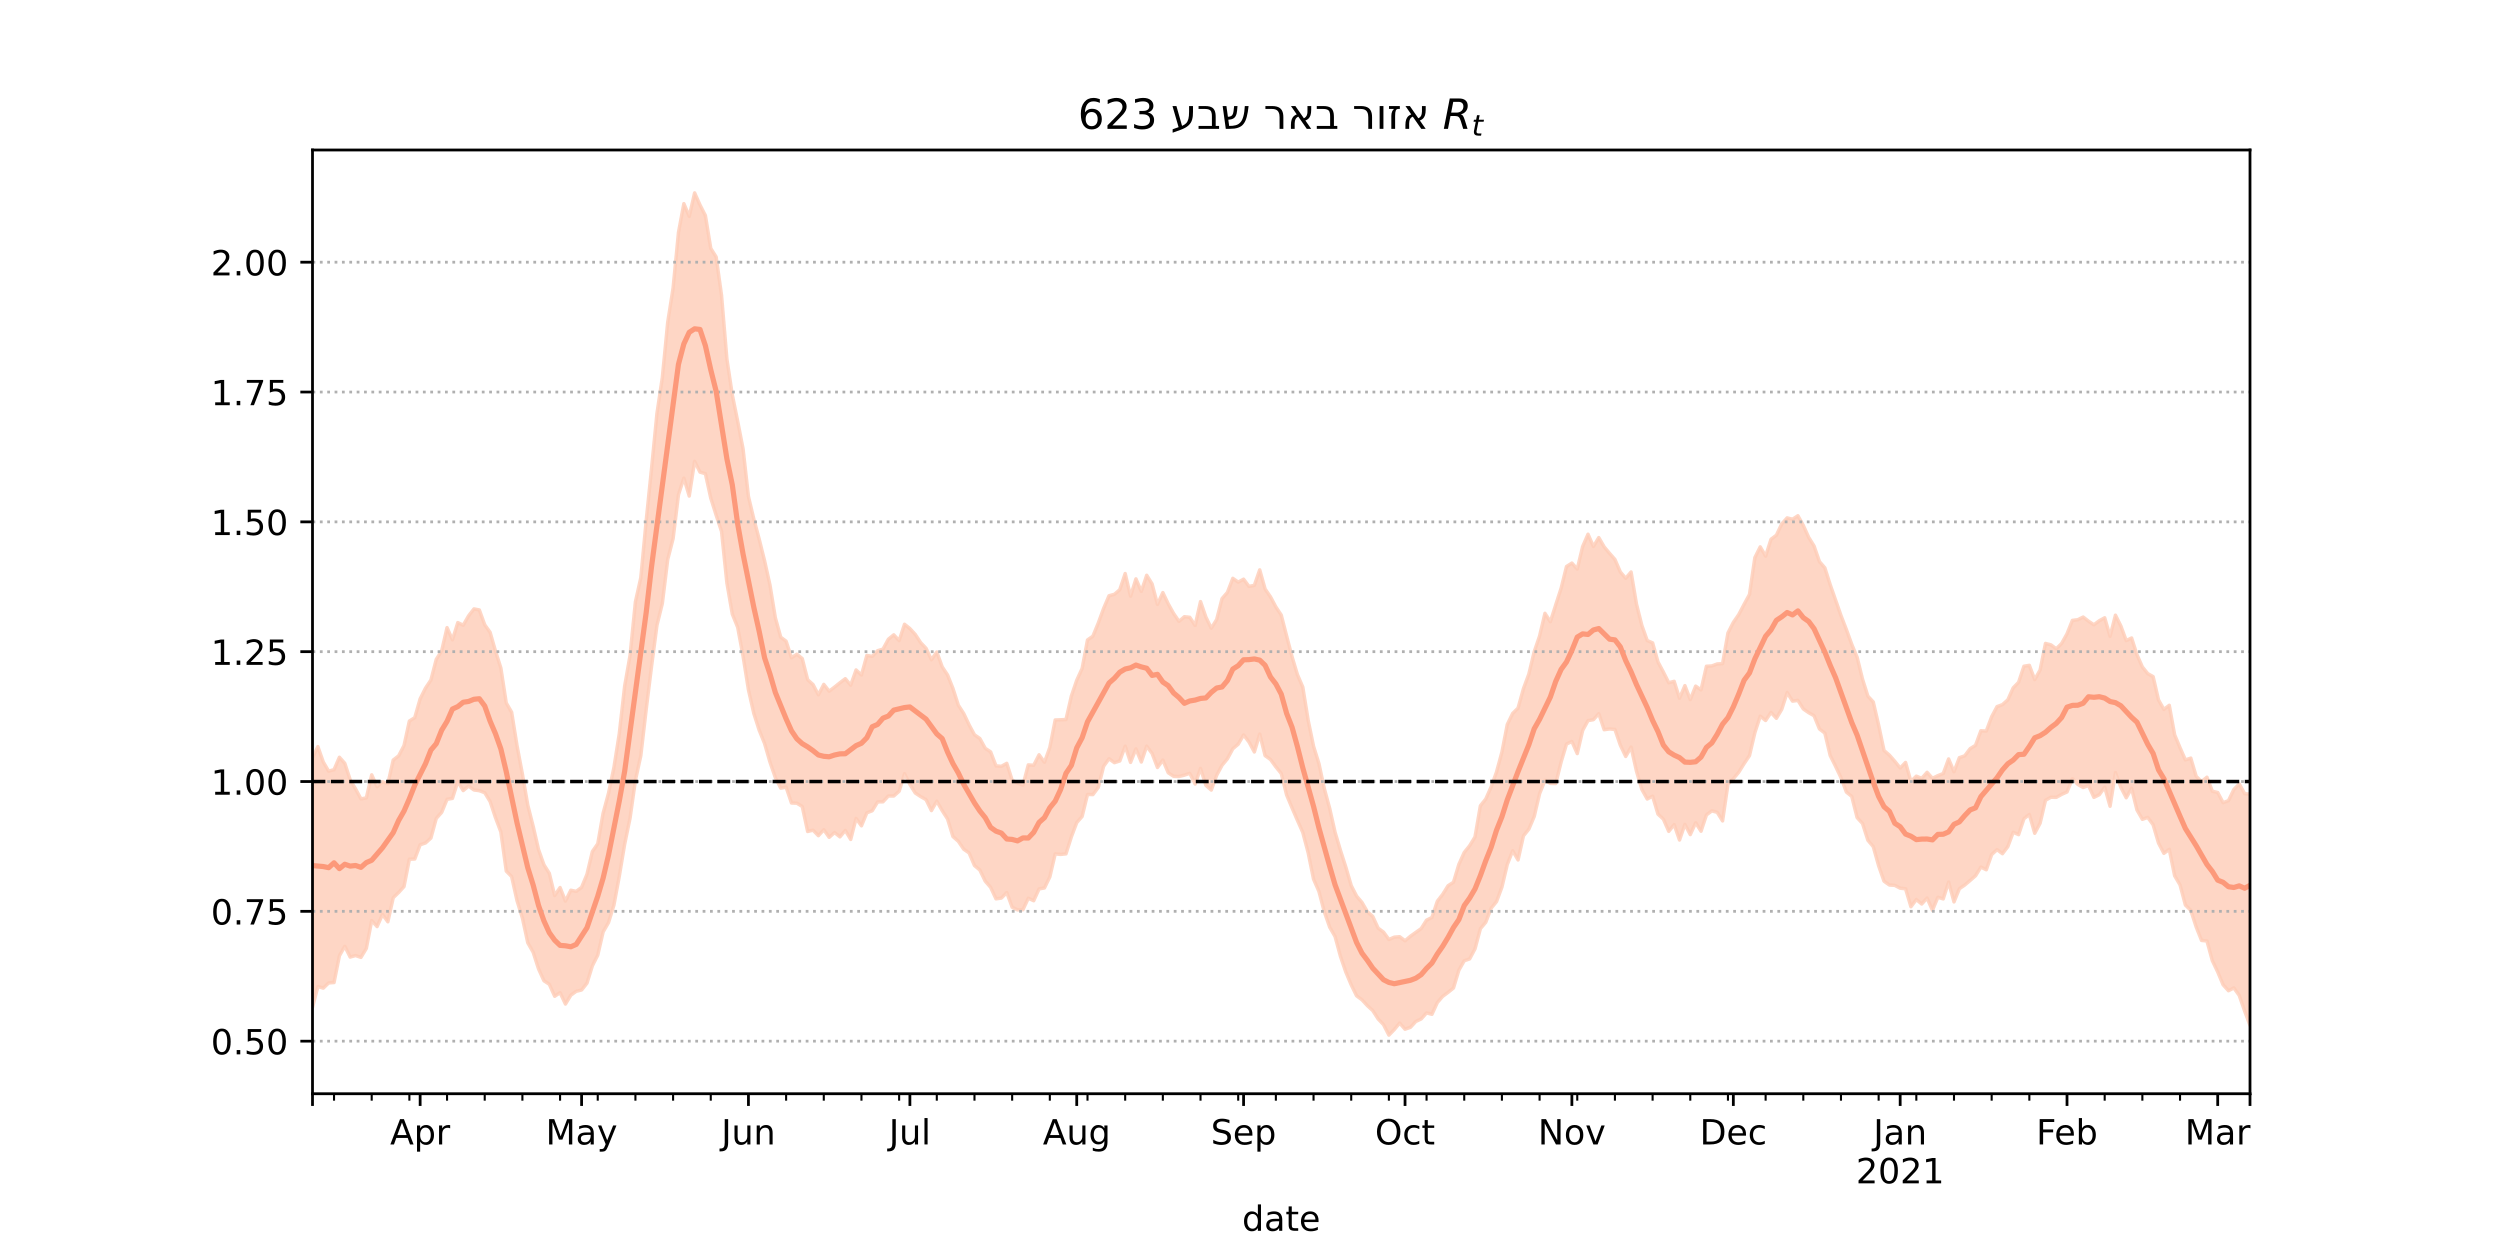 <?xml version="1.0" encoding="utf-8" standalone="no"?>
<!DOCTYPE svg PUBLIC "-//W3C//DTD SVG 1.1//EN"
  "http://www.w3.org/Graphics/SVG/1.1/DTD/svg11.dtd">
<!-- Created with matplotlib (https://matplotlib.org/) -->
<svg height="360pt" version="1.1" viewBox="0 0 720 360" width="720pt" xmlns="http://www.w3.org/2000/svg" xmlns:xlink="http://www.w3.org/1999/xlink">
 <defs>
  <style type="text/css">*{stroke-linecap:butt;stroke-linejoin:round;}</style>
 </defs>
 <g id="figure_1">
  <g id="patch_1">
   <path d="M 0 360 
L 720 360 
L 720 0 
L 0 0 
z
" style="fill:#ffffff;"/>
  </g>
  <g id="axes_1">
   <g id="patch_2">
    <path d="M 90 315 
L 648 315 
L 648 43.2 
L 90 43.2 
z
" style="fill:#ffffff;"/>
   </g>
   <g id="PolyCollection_1">
    <defs>
     <path d="M 90 -69.906 
L 90 -141.736 
L 91.55 -144.977 
L 93.1 -140.549 
L 94.65 -137.898 
L 96.2 -138.334 
L 97.75 -141.908 
L 99.3 -140.163 
L 100.85 -135.412 
L 102.4 -132.789 
L 103.95 -129.919 
L 105.5 -130.196 
L 107.05 -136.85 
L 108.6 -133.419 
L 110.15 -134.868 
L 111.7 -134.267 
L 113.25 -141.111 
L 114.8 -142.303 
L 116.35 -145.255 
L 117.9 -152.332 
L 119.45 -153.323 
L 121 -158.728 
L 122.55 -161.829 
L 124.1 -164.137 
L 125.65 -170.119 
L 127.2 -172.562 
L 128.75 -179.238 
L 130.3 -175.738 
L 131.85 -180.696 
L 133.4 -179.932 
L 134.95 -182.634 
L 136.5 -184.631 
L 138.05 -184.335 
L 139.6 -180.054 
L 141.15 -177.896 
L 142.7 -172.492 
L 144.25 -167.599 
L 145.8 -157.541 
L 147.35 -154.883 
L 148.9 -145.235 
L 150.45 -137.077 
L 152 -128.121 
L 153.55 -122.033 
L 155.1 -115.311 
L 156.65 -110.95 
L 158.2 -108.489 
L 159.75 -102.103 
L 161.3 -104.387 
L 162.85 -100.486 
L 164.4 -103.61 
L 165.95 -103.283 
L 167.5 -104.444 
L 169.05 -108.21 
L 170.6 -114.748 
L 172.15 -116.989 
L 173.7 -125.805 
L 175.25 -131.548 
L 176.8 -138.908 
L 178.35 -148.67 
L 179.9 -162.394 
L 181.45 -171.189 
L 183 -186.677 
L 184.55 -193.595 
L 186.1 -210.014 
L 187.65 -225.123 
L 189.2 -240.902 
L 190.75 -251.266 
L 192.3 -267.144 
L 193.85 -277.051 
L 195.4 -293.026 
L 196.95 -301.348 
L 198.5 -297.68 
L 200.05 -304.445 
L 201.6 -300.969 
L 203.15 -297.92 
L 204.7 -288.464 
L 206.25 -285.999 
L 207.8 -274.94 
L 209.35 -256.54 
L 210.9 -246.296 
L 212.45 -238.683 
L 214 -230.72 
L 215.55 -217.006 
L 217.1 -210.516 
L 218.65 -204.705 
L 220.2 -198.478 
L 221.75 -191.503 
L 223.3 -182.075 
L 224.85 -176.487 
L 226.4 -175.332 
L 227.95 -170.568 
L 229.5 -171.59 
L 231.05 -170.333 
L 232.6 -164.241 
L 234.15 -162.851 
L 235.7 -159.888 
L 237.25 -162.896 
L 238.8 -160.942 
L 240.35 -162.117 
L 241.9 -163.364 
L 243.45 -164.532 
L 245 -162.673 
L 246.55 -167.051 
L 248.1 -165.592 
L 249.65 -171.231 
L 251.2 -170.965 
L 252.75 -172.599 
L 254.3 -173.055 
L 255.85 -175.903 
L 257.4 -177.168 
L 258.95 -175.499 
L 260.5 -180.212 
L 262.05 -178.973 
L 263.6 -177.279 
L 265.15 -174.918 
L 266.7 -173.282 
L 268.25 -169.988 
L 269.8 -172.226 
L 271.35 -167.943 
L 272.9 -165.605 
L 274.45 -161.721 
L 276 -156.897 
L 277.55 -154.515 
L 279.1 -151.244 
L 280.65 -148.374 
L 282.2 -147.307 
L 283.75 -144.491 
L 285.3 -143.455 
L 286.85 -139.42 
L 288.4 -139.304 
L 289.95 -140.16 
L 291.5 -135.297 
L 293.05 -134.429 
L 294.6 -133.874 
L 296.15 -139.709 
L 297.7 -139.596 
L 299.25 -142.618 
L 300.8 -140.467 
L 302.35 -144.733 
L 303.9 -152.645 
L 305.45 -152.702 
L 307 -152.775 
L 308.55 -159.518 
L 310.1 -164.086 
L 311.65 -167.468 
L 313.2 -175.691 
L 314.75 -176.772 
L 316.3 -180.547 
L 317.85 -184.785 
L 319.4 -188.426 
L 320.95 -188.836 
L 322.5 -190.163 
L 324.05 -194.817 
L 325.6 -188.3 
L 327.15 -193.279 
L 328.7 -189.688 
L 330.25 -194.324 
L 331.8 -191.828 
L 333.35 -185.948 
L 334.9 -189.333 
L 336.45 -186.087 
L 338 -183.307 
L 339.55 -181.044 
L 341.1 -182.385 
L 342.65 -182.216 
L 344.2 -179.876 
L 345.75 -186.738 
L 347.3 -182.267 
L 348.85 -179.078 
L 350.4 -181.566 
L 351.95 -187.607 
L 353.5 -189.388 
L 355.05 -193.439 
L 356.6 -192.342 
L 358.15 -193.197 
L 359.7 -191.115 
L 361.25 -191.419 
L 362.8 -195.878 
L 364.35 -190.36 
L 365.9 -188.102 
L 367.45 -185.199 
L 369 -182.853 
L 370.55 -176.831 
L 372.1 -170.891 
L 373.65 -165.728 
L 375.2 -162.123 
L 376.75 -152.562 
L 378.3 -145.074 
L 379.85 -140.094 
L 381.4 -132.882 
L 382.95 -127.164 
L 384.5 -120.305 
L 386.05 -115.086 
L 387.6 -110.268 
L 389.15 -104.953 
L 390.7 -101.913 
L 392.25 -100.104 
L 393.8 -97.418 
L 395.35 -96.073 
L 396.9 -92.692 
L 398.45 -91.556 
L 400 -89.43 
L 401.55 -90.099 
L 403.1 -90.23 
L 404.65 -89.06 
L 406.2 -90.362 
L 407.75 -91.465 
L 409.3 -92.562 
L 410.85 -94.997 
L 412.4 -95.756 
L 413.95 -100.435 
L 415.5 -102.435 
L 417.05 -104.917 
L 418.6 -105.911 
L 420.15 -111.05 
L 421.7 -114.494 
L 423.25 -116.418 
L 424.8 -118.952 
L 426.35 -127.93 
L 427.9 -129.879 
L 429.45 -133.366 
L 431 -137.665 
L 432.55 -143.383 
L 434.1 -151.348 
L 435.65 -154.533 
L 437.2 -156.064 
L 438.75 -161.66 
L 440.3 -165.83 
L 441.85 -172.305 
L 443.4 -176.815 
L 444.95 -183.367 
L 446.5 -180.932 
L 448.05 -185.794 
L 449.6 -190.57 
L 451.15 -196.84 
L 452.7 -197.831 
L 454.25 -196.114 
L 455.8 -202.587 
L 457.35 -206.145 
L 458.9 -202.609 
L 460.45 -205.175 
L 462 -202.493 
L 463.55 -200.648 
L 465.1 -198.874 
L 466.65 -195.288 
L 468.2 -193.455 
L 469.75 -195.268 
L 471.3 -186.063 
L 472.85 -179.889 
L 474.4 -175.515 
L 475.95 -174.857 
L 477.5 -169.361 
L 479.05 -166.455 
L 480.6 -163.371 
L 482.15 -163.78 
L 483.7 -158.916 
L 485.25 -162.535 
L 486.8 -158.515 
L 488.35 -162.394 
L 489.9 -161.307 
L 491.45 -168.115 
L 493 -168.209 
L 494.55 -168.776 
L 496.1 -168.871 
L 497.65 -177.705 
L 499.2 -180.747 
L 500.75 -182.983 
L 502.3 -185.949 
L 503.85 -188.792 
L 505.4 -199.4 
L 506.95 -202.504 
L 508.5 -199.835 
L 510.05 -204.694 
L 511.6 -205.858 
L 513.15 -209.131 
L 514.7 -210.846 
L 516.25 -210.461 
L 517.8 -211.469 
L 519.35 -208.672 
L 520.9 -205.233 
L 522.45 -202.748 
L 524 -198.257 
L 525.55 -196.466 
L 527.1 -191.593 
L 528.65 -187.182 
L 530.2 -182.734 
L 531.75 -178.701 
L 533.3 -174.433 
L 534.85 -170.704 
L 536.4 -164.422 
L 537.95 -159.497 
L 539.5 -157.836 
L 541.05 -151.153 
L 542.6 -143.854 
L 544.15 -142.516 
L 545.7 -140.745 
L 547.25 -138.818 
L 548.8 -140.417 
L 550.35 -134.921 
L 551.9 -136.461 
L 553.45 -135.842 
L 555 -137.572 
L 556.55 -135.84 
L 558.1 -136.61 
L 559.65 -137.223 
L 561.2 -141.419 
L 562.75 -137.741 
L 564.3 -141.789 
L 565.85 -142.318 
L 567.4 -144.38 
L 568.95 -145.342 
L 570.5 -149.536 
L 572.05 -149.456 
L 573.6 -153.588 
L 575.15 -156.494 
L 576.7 -157.062 
L 578.25 -158.437 
L 579.8 -161.897 
L 581.35 -163.486 
L 582.9 -168.124 
L 584.45 -168.383 
L 586 -164.277 
L 587.55 -167.031 
L 589.1 -174.691 
L 590.65 -174.292 
L 592.2 -173.149 
L 593.75 -174.68 
L 595.3 -177.453 
L 596.85 -181.323 
L 598.4 -181.522 
L 599.95 -182.291 
L 601.5 -181.087 
L 603.05 -180.066 
L 604.6 -181.233 
L 606.15 -182.077 
L 607.7 -176.738 
L 609.25 -182.831 
L 610.8 -179.727 
L 612.35 -175.517 
L 613.9 -176.258 
L 615.45 -171.432 
L 617 -167.907 
L 618.55 -165.997 
L 620.1 -165.132 
L 621.65 -158.414 
L 623.2 -155.69 
L 624.75 -156.874 
L 626.3 -148.357 
L 627.85 -144.66 
L 629.4 -141.138 
L 630.95 -141.661 
L 632.5 -136.402 
L 634.05 -134.888 
L 635.6 -136.162 
L 637.15 -132.124 
L 638.7 -131.764 
L 640.25 -128.826 
L 641.8 -129.41 
L 643.35 -132.623 
L 644.9 -134.231 
L 646.45 -131.423 
L 648 -131.251 
L 649.55 -137.215 
L 651.1 -135.876 
L 652.65 -140.599 
L 654.2 -141.627 
L 655.75 -146.322 
L 657.3 -144.542 
L 658.85 -147.417 
L 660.4 -153.257 
L 660.4 -61.148 
L 660.4 -61.148 
L 658.85 -57.355 
L 657.3 -58.946 
L 655.75 -64.504 
L 654.2 -63.137 
L 652.65 -64.758 
L 651.1 -61.051 
L 649.55 -66.457 
L 648 -64.713 
L 646.45 -68.846 
L 644.9 -73.319 
L 643.35 -75.471 
L 641.8 -74.67 
L 640.25 -76.391 
L 638.7 -80.092 
L 637.15 -83.336 
L 635.6 -88.998 
L 634.05 -89.154 
L 632.5 -93.035 
L 630.95 -97.828 
L 629.4 -99.329 
L 627.85 -105.152 
L 626.3 -107.771 
L 624.75 -115.379 
L 623.2 -114.24 
L 621.65 -117.202 
L 620.1 -122.476 
L 618.55 -124.576 
L 617 -124.04 
L 615.45 -126.721 
L 613.9 -132.972 
L 612.35 -130.243 
L 610.8 -133.273 
L 609.25 -137.492 
L 607.7 -127.798 
L 606.15 -133.302 
L 604.6 -131.126 
L 603.05 -130.359 
L 601.5 -133.749 
L 599.95 -133.205 
L 598.4 -134.092 
L 596.85 -135.736 
L 595.3 -131.914 
L 593.75 -131.218 
L 592.2 -130.359 
L 590.65 -130.397 
L 589.1 -129.524 
L 587.55 -122.923 
L 586 -120.015 
L 584.45 -125.424 
L 582.9 -124.224 
L 581.35 -119.621 
L 579.8 -120.312 
L 578.25 -116.161 
L 576.7 -114.133 
L 575.15 -115.305 
L 573.6 -113.878 
L 572.05 -109.506 
L 570.5 -110.284 
L 568.95 -107.777 
L 567.4 -106.431 
L 565.85 -105.117 
L 564.3 -104.047 
L 562.75 -100.25 
L 561.2 -105.968 
L 559.65 -101.113 
L 558.1 -101.583 
L 556.55 -97.837 
L 555 -101.343 
L 553.45 -99.645 
L 551.9 -100.927 
L 550.35 -98.863 
L 548.8 -104.035 
L 547.25 -104.2 
L 545.7 -105.017 
L 544.15 -105.117 
L 542.6 -106.211 
L 541.05 -110.647 
L 539.5 -116.168 
L 537.95 -118.008 
L 536.4 -122.848 
L 534.85 -124.528 
L 533.3 -130.636 
L 531.75 -131.891 
L 530.2 -136.044 
L 528.65 -139.288 
L 527.1 -142.401 
L 525.55 -148.876 
L 524 -150.063 
L 522.45 -153.873 
L 520.9 -154.739 
L 519.35 -155.832 
L 517.8 -158.287 
L 516.25 -158.075 
L 514.7 -160.548 
L 513.15 -155.726 
L 511.6 -153.129 
L 510.05 -154.821 
L 508.5 -152.502 
L 506.95 -153.735 
L 505.4 -148.983 
L 503.85 -142.384 
L 502.3 -140.075 
L 500.75 -137.585 
L 499.2 -135.723 
L 497.65 -134.174 
L 496.1 -123.576 
L 494.55 -126.058 
L 493 -126.457 
L 491.45 -125.301 
L 489.9 -120.604 
L 488.35 -123.044 
L 486.8 -119.635 
L 485.25 -122.575 
L 483.7 -118.07 
L 482.15 -122.509 
L 480.6 -120.568 
L 479.05 -124.094 
L 477.5 -125.532 
L 475.95 -130.704 
L 474.4 -129.89 
L 472.85 -132.655 
L 471.3 -137.934 
L 469.75 -144.825 
L 468.2 -142.137 
L 466.65 -145.407 
L 465.1 -149.929 
L 463.55 -150.061 
L 462 -149.844 
L 460.45 -154.468 
L 458.9 -152.735 
L 457.35 -152.471 
L 455.8 -149.625 
L 454.25 -142.967 
L 452.7 -146.454 
L 451.15 -145.716 
L 449.6 -140.528 
L 448.05 -134.332 
L 446.5 -134.382 
L 444.95 -135.269 
L 443.4 -131.409 
L 441.85 -124.852 
L 440.3 -121.196 
L 438.75 -119.272 
L 437.2 -112.338 
L 435.65 -114.969 
L 434.1 -111.05 
L 432.55 -104.512 
L 431 -100.334 
L 429.45 -98.44 
L 427.9 -94.393 
L 426.35 -92.537 
L 424.8 -86.738 
L 423.25 -83.832 
L 421.7 -83.303 
L 420.15 -80.59 
L 418.6 -75.451 
L 417.05 -74.206 
L 415.5 -73.051 
L 413.95 -71.268 
L 412.4 -67.882 
L 410.85 -68.282 
L 409.3 -66.541 
L 407.75 -65.816 
L 406.2 -64.13 
L 404.65 -63.587 
L 403.1 -65.361 
L 401.55 -63.483 
L 400 -61.89 
L 398.45 -64.907 
L 396.9 -66.555 
L 395.35 -68.954 
L 393.8 -70.373 
L 392.25 -72.057 
L 390.7 -73.202 
L 389.15 -76.366 
L 387.6 -80.031 
L 386.05 -84.564 
L 384.5 -90.281 
L 382.95 -92.976 
L 381.4 -97.414 
L 379.85 -103.285 
L 378.3 -106.809 
L 376.75 -114.402 
L 375.2 -120.27 
L 373.65 -123.765 
L 372.1 -127.343 
L 370.55 -131.041 
L 369 -137.242 
L 367.45 -139.137 
L 365.9 -141.273 
L 364.35 -142.381 
L 362.8 -148.582 
L 361.25 -143.435 
L 359.7 -146.319 
L 358.15 -148.335 
L 356.6 -145.663 
L 355.05 -144.357 
L 353.5 -141.473 
L 351.95 -139.599 
L 350.4 -136.732 
L 348.85 -132.458 
L 347.3 -133.816 
L 345.75 -138.7 
L 344.2 -134.193 
L 342.65 -137.29 
L 341.1 -136.756 
L 339.55 -136.365 
L 338 -136.425 
L 336.45 -137.447 
L 334.9 -141.091 
L 333.35 -138.965 
L 331.8 -143.01 
L 330.25 -145.105 
L 328.7 -140.542 
L 327.15 -144.328 
L 325.6 -140.431 
L 324.05 -145.098 
L 322.5 -140.852 
L 320.95 -140.351 
L 319.4 -141.477 
L 317.85 -139.333 
L 316.3 -133.209 
L 314.75 -131.149 
L 313.2 -131.207 
L 311.65 -124.857 
L 310.1 -123.093 
L 308.55 -118.986 
L 307 -114.094 
L 305.45 -113.925 
L 303.9 -114.088 
L 302.35 -107.466 
L 300.8 -104.264 
L 299.25 -103.995 
L 297.7 -100.589 
L 296.15 -101.309 
L 294.6 -97.998 
L 293.05 -97.948 
L 291.5 -98.723 
L 289.95 -102.943 
L 288.4 -101.363 
L 286.85 -101.13 
L 285.3 -104.447 
L 283.75 -106.222 
L 282.2 -109.426 
L 280.65 -110.72 
L 279.1 -114.349 
L 277.55 -115.429 
L 276 -117.705 
L 274.45 -119.066 
L 272.9 -124.133 
L 271.35 -126.545 
L 269.8 -129.251 
L 268.25 -126.549 
L 266.7 -129.704 
L 265.15 -130.584 
L 263.6 -131.615 
L 262.05 -134.082 
L 260.5 -137.171 
L 258.95 -132.117 
L 257.4 -130.747 
L 255.85 -130.757 
L 254.3 -129.084 
L 252.75 -129.042 
L 251.2 -126.501 
L 249.65 -125.912 
L 248.1 -122.164 
L 246.55 -124.297 
L 245 -118.242 
L 243.45 -120.831 
L 241.9 -118.986 
L 240.35 -120.23 
L 238.8 -118.844 
L 237.25 -121.033 
L 235.7 -119.324 
L 234.15 -120.909 
L 232.6 -120.53 
L 231.05 -127.737 
L 229.5 -128.678 
L 227.95 -128.736 
L 226.4 -133.294 
L 224.85 -133.02 
L 223.3 -136.054 
L 221.75 -140.519 
L 220.2 -145.867 
L 218.65 -149.69 
L 217.1 -154.521 
L 215.55 -161.355 
L 214 -171.046 
L 212.45 -179.347 
L 210.9 -183.155 
L 209.35 -192.081 
L 207.8 -206.96 
L 206.25 -211.651 
L 204.7 -216.551 
L 203.15 -223.575 
L 201.6 -224.032 
L 200.05 -227.132 
L 198.5 -217.138 
L 196.95 -222.312 
L 195.4 -217.524 
L 193.85 -204.891 
L 192.3 -198.841 
L 190.75 -186.199 
L 189.2 -179.922 
L 187.65 -168.145 
L 186.1 -155.657 
L 184.55 -142.353 
L 183 -135.261 
L 181.45 -124.359 
L 179.9 -116.864 
L 178.35 -107.612 
L 176.8 -99.311 
L 175.25 -94.297 
L 173.7 -91.615 
L 172.15 -84.921 
L 170.6 -81.851 
L 169.05 -76.85 
L 167.5 -74.888 
L 165.95 -74.503 
L 164.4 -73.388 
L 162.85 -70.835 
L 161.3 -74.119 
L 159.75 -73.073 
L 158.2 -76.532 
L 156.65 -77.548 
L 155.1 -80.959 
L 153.55 -85.757 
L 152 -88.476 
L 150.45 -95.62 
L 148.9 -100.622 
L 147.35 -107.541 
L 145.8 -109.131 
L 144.25 -120.388 
L 142.7 -124.515 
L 141.15 -129.17 
L 139.6 -131.699 
L 138.05 -132.284 
L 136.5 -132.491 
L 134.95 -133.621 
L 133.4 -132.313 
L 131.85 -134.921 
L 130.3 -130.06 
L 128.75 -129.801 
L 127.2 -126.036 
L 125.65 -124.311 
L 124.1 -118.636 
L 122.55 -117.228 
L 121 -116.706 
L 119.45 -112.606 
L 117.9 -112.554 
L 116.35 -104.66 
L 114.8 -102.955 
L 113.25 -101.463 
L 111.7 -94.529 
L 110.15 -96.641 
L 108.6 -93.145 
L 107.05 -94.877 
L 105.5 -86.848 
L 103.95 -84.276 
L 102.4 -84.802 
L 100.85 -84.366 
L 99.3 -87.469 
L 97.75 -84.741 
L 96.2 -77.031 
L 94.65 -76.913 
L 93.1 -75.424 
L 91.55 -75.871 
L 90 -69.906 
z
" id="md09ff1f434" style="stroke:#fdcbb6;stroke-opacity:0.8;"/>
    </defs>
    <g clip-path="url(#p16dcc391dc)">
     <use style="fill:#fdcbb6;fill-opacity:0.8;stroke:#fdcbb6;stroke-opacity:0.8;" x="0" xlink:href="#md09ff1f434" y="360"/>
    </g>
   </g>
   <g id="matplotlib.axis_1">
    <g id="xtick_1">
     <g id="line2d_1">
      <defs>
       <path d="M 0 0 
L 0 3.5 
" id="mb0dc6521b8" style="stroke:#000000;stroke-width:0.8;"/>
      </defs>
      <g>
       <use style="stroke:#000000;stroke-width:0.8;" x="90" xlink:href="#mb0dc6521b8" y="315"/>
      </g>
     </g>
    </g>
    <g id="xtick_2">
     <g id="line2d_2">
      <g>
       <use style="stroke:#000000;stroke-width:0.8;" x="121" xlink:href="#mb0dc6521b8" y="315"/>
      </g>
     </g>
     <g id="text_1">
      <!-- Apr -->
      <g transform="translate(112.35 329.598)scale(0.1 -0.1)">
       <defs>
        <path d="M 34.188 63.188 
L 20.797 26.906 
L 47.609 26.906 
z
M 28.609 72.906 
L 39.797 72.906 
L 67.578 0 
L 57.328 0 
L 50.688 18.703 
L 17.828 18.703 
L 11.188 0 
L 0.781 0 
z
" id="DejaVuSans-65"/>
        <path d="M 18.109 8.203 
L 18.109 -20.797 
L 9.078 -20.797 
L 9.078 54.688 
L 18.109 54.688 
L 18.109 46.391 
Q 20.953 51.266 25.266 53.625 
Q 29.594 56 35.594 56 
Q 45.562 56 51.781 48.094 
Q 58.016 40.188 58.016 27.297 
Q 58.016 14.406 51.781 6.484 
Q 45.562 -1.422 35.594 -1.422 
Q 29.594 -1.422 25.266 0.953 
Q 20.953 3.328 18.109 8.203 
z
M 48.688 27.297 
Q 48.688 37.203 44.609 42.844 
Q 40.531 48.484 33.406 48.484 
Q 26.266 48.484 22.188 42.844 
Q 18.109 37.203 18.109 27.297 
Q 18.109 17.391 22.188 11.75 
Q 26.266 6.109 33.406 6.109 
Q 40.531 6.109 44.609 11.75 
Q 48.688 17.391 48.688 27.297 
z
" id="DejaVuSans-112"/>
        <path d="M 41.109 46.297 
Q 39.594 47.172 37.812 47.578 
Q 36.031 48 33.891 48 
Q 26.266 48 22.188 43.047 
Q 18.109 38.094 18.109 28.812 
L 18.109 0 
L 9.078 0 
L 9.078 54.688 
L 18.109 54.688 
L 18.109 46.188 
Q 20.953 51.172 25.484 53.578 
Q 30.031 56 36.531 56 
Q 37.453 56 38.578 55.875 
Q 39.703 55.766 41.062 55.516 
z
" id="DejaVuSans-114"/>
       </defs>
       <use xlink:href="#DejaVuSans-65"/>
       <use x="68.408" xlink:href="#DejaVuSans-112"/>
       <use x="131.885" xlink:href="#DejaVuSans-114"/>
      </g>
     </g>
    </g>
    <g id="xtick_3">
     <g id="line2d_3">
      <g>
       <use style="stroke:#000000;stroke-width:0.8;" x="167.5" xlink:href="#mb0dc6521b8" y="315"/>
      </g>
     </g>
     <g id="text_2">
      <!-- May -->
      <g transform="translate(157.162 329.598)scale(0.1 -0.1)">
       <defs>
        <path d="M 9.812 72.906 
L 24.516 72.906 
L 43.109 23.297 
L 61.812 72.906 
L 76.516 72.906 
L 76.516 0 
L 66.891 0 
L 66.891 64.016 
L 48.094 14.016 
L 38.188 14.016 
L 19.391 64.016 
L 19.391 0 
L 9.812 0 
z
" id="DejaVuSans-77"/>
        <path d="M 34.281 27.484 
Q 23.391 27.484 19.188 25 
Q 14.984 22.516 14.984 16.5 
Q 14.984 11.719 18.141 8.906 
Q 21.297 6.109 26.703 6.109 
Q 34.188 6.109 38.703 11.406 
Q 43.219 16.703 43.219 25.484 
L 43.219 27.484 
z
M 52.203 31.203 
L 52.203 0 
L 43.219 0 
L 43.219 8.297 
Q 40.141 3.328 35.547 0.953 
Q 30.953 -1.422 24.312 -1.422 
Q 15.922 -1.422 10.953 3.297 
Q 6 8.016 6 15.922 
Q 6 25.141 12.172 29.828 
Q 18.359 34.516 30.609 34.516 
L 43.219 34.516 
L 43.219 35.406 
Q 43.219 41.609 39.141 45 
Q 35.062 48.391 27.688 48.391 
Q 23 48.391 18.547 47.266 
Q 14.109 46.141 10.016 43.891 
L 10.016 52.203 
Q 14.938 54.109 19.578 55.047 
Q 24.219 56 28.609 56 
Q 40.484 56 46.344 49.844 
Q 52.203 43.703 52.203 31.203 
z
" id="DejaVuSans-97"/>
        <path d="M 32.172 -5.078 
Q 28.375 -14.844 24.75 -17.812 
Q 21.141 -20.797 15.094 -20.797 
L 7.906 -20.797 
L 7.906 -13.281 
L 13.188 -13.281 
Q 16.891 -13.281 18.938 -11.516 
Q 21 -9.766 23.484 -3.219 
L 25.094 0.875 
L 2.984 54.688 
L 12.5 54.688 
L 29.594 11.922 
L 46.688 54.688 
L 56.203 54.688 
z
" id="DejaVuSans-121"/>
       </defs>
       <use xlink:href="#DejaVuSans-77"/>
       <use x="86.279" xlink:href="#DejaVuSans-97"/>
       <use x="147.559" xlink:href="#DejaVuSans-121"/>
      </g>
     </g>
    </g>
    <g id="xtick_4">
     <g id="line2d_4">
      <g>
       <use style="stroke:#000000;stroke-width:0.8;" x="215.55" xlink:href="#mb0dc6521b8" y="315"/>
      </g>
     </g>
     <g id="text_3">
      <!-- Jun -->
      <g transform="translate(207.738 329.598)scale(0.1 -0.1)">
       <defs>
        <path d="M 9.812 72.906 
L 19.672 72.906 
L 19.672 5.078 
Q 19.672 -8.109 14.672 -14.062 
Q 9.672 -20.016 -1.422 -20.016 
L -5.172 -20.016 
L -5.172 -11.719 
L -2.094 -11.719 
Q 4.438 -11.719 7.125 -8.047 
Q 9.812 -4.391 9.812 5.078 
z
" id="DejaVuSans-74"/>
        <path d="M 8.5 21.578 
L 8.5 54.688 
L 17.484 54.688 
L 17.484 21.922 
Q 17.484 14.156 20.5 10.266 
Q 23.531 6.391 29.594 6.391 
Q 36.859 6.391 41.078 11.031 
Q 45.312 15.672 45.312 23.688 
L 45.312 54.688 
L 54.297 54.688 
L 54.297 0 
L 45.312 0 
L 45.312 8.406 
Q 42.047 3.422 37.719 1 
Q 33.406 -1.422 27.688 -1.422 
Q 18.266 -1.422 13.375 4.438 
Q 8.5 10.297 8.5 21.578 
z
M 31.109 56 
z
" id="DejaVuSans-117"/>
        <path d="M 54.891 33.016 
L 54.891 0 
L 45.906 0 
L 45.906 32.719 
Q 45.906 40.484 42.875 44.328 
Q 39.844 48.188 33.797 48.188 
Q 26.516 48.188 22.312 43.547 
Q 18.109 38.922 18.109 30.906 
L 18.109 0 
L 9.078 0 
L 9.078 54.688 
L 18.109 54.688 
L 18.109 46.188 
Q 21.344 51.125 25.703 53.562 
Q 30.078 56 35.797 56 
Q 45.219 56 50.047 50.172 
Q 54.891 44.344 54.891 33.016 
z
" id="DejaVuSans-110"/>
       </defs>
       <use xlink:href="#DejaVuSans-74"/>
       <use x="29.492" xlink:href="#DejaVuSans-117"/>
       <use x="92.871" xlink:href="#DejaVuSans-110"/>
      </g>
     </g>
    </g>
    <g id="xtick_5">
     <g id="line2d_5">
      <g>
       <use style="stroke:#000000;stroke-width:0.8;" x="262.05" xlink:href="#mb0dc6521b8" y="315"/>
      </g>
     </g>
     <g id="text_4">
      <!-- Jul -->
      <g transform="translate(256.017 329.598)scale(0.1 -0.1)">
       <defs>
        <path d="M 9.422 75.984 
L 18.406 75.984 
L 18.406 0 
L 9.422 0 
z
" id="DejaVuSans-108"/>
       </defs>
       <use xlink:href="#DejaVuSans-74"/>
       <use x="29.492" xlink:href="#DejaVuSans-117"/>
       <use x="92.871" xlink:href="#DejaVuSans-108"/>
      </g>
     </g>
    </g>
    <g id="xtick_6">
     <g id="line2d_6">
      <g>
       <use style="stroke:#000000;stroke-width:0.8;" x="310.1" xlink:href="#mb0dc6521b8" y="315"/>
      </g>
     </g>
     <g id="text_5">
      <!-- Aug -->
      <g transform="translate(300.337 329.598)scale(0.1 -0.1)">
       <defs>
        <path d="M 45.406 27.984 
Q 45.406 37.75 41.375 43.109 
Q 37.359 48.484 30.078 48.484 
Q 22.859 48.484 18.828 43.109 
Q 14.797 37.75 14.797 27.984 
Q 14.797 18.266 18.828 12.891 
Q 22.859 7.516 30.078 7.516 
Q 37.359 7.516 41.375 12.891 
Q 45.406 18.266 45.406 27.984 
z
M 54.391 6.781 
Q 54.391 -7.172 48.188 -13.984 
Q 42 -20.797 29.203 -20.797 
Q 24.469 -20.797 20.266 -20.094 
Q 16.062 -19.391 12.109 -17.922 
L 12.109 -9.188 
Q 16.062 -11.328 19.922 -12.344 
Q 23.781 -13.375 27.781 -13.375 
Q 36.625 -13.375 41.016 -8.766 
Q 45.406 -4.156 45.406 5.172 
L 45.406 9.625 
Q 42.625 4.781 38.281 2.391 
Q 33.938 0 27.875 0 
Q 17.828 0 11.672 7.656 
Q 5.516 15.328 5.516 27.984 
Q 5.516 40.672 11.672 48.328 
Q 17.828 56 27.875 56 
Q 33.938 56 38.281 53.609 
Q 42.625 51.219 45.406 46.391 
L 45.406 54.688 
L 54.391 54.688 
z
" id="DejaVuSans-103"/>
       </defs>
       <use xlink:href="#DejaVuSans-65"/>
       <use x="68.408" xlink:href="#DejaVuSans-117"/>
       <use x="131.787" xlink:href="#DejaVuSans-103"/>
      </g>
     </g>
    </g>
    <g id="xtick_7">
     <g id="line2d_7">
      <g>
       <use style="stroke:#000000;stroke-width:0.8;" x="358.15" xlink:href="#mb0dc6521b8" y="315"/>
      </g>
     </g>
     <g id="text_6">
      <!-- Sep -->
      <g transform="translate(348.725 329.598)scale(0.1 -0.1)">
       <defs>
        <path d="M 53.516 70.516 
L 53.516 60.891 
Q 47.906 63.578 42.922 64.891 
Q 37.938 66.219 33.297 66.219 
Q 25.25 66.219 20.875 63.094 
Q 16.5 59.969 16.5 54.203 
Q 16.5 49.359 19.406 46.891 
Q 22.312 44.438 30.422 42.922 
L 36.375 41.703 
Q 47.406 39.594 52.656 34.297 
Q 57.906 29 57.906 20.125 
Q 57.906 9.516 50.797 4.047 
Q 43.703 -1.422 29.984 -1.422 
Q 24.812 -1.422 18.969 -0.25 
Q 13.141 0.922 6.891 3.219 
L 6.891 13.375 
Q 12.891 10.016 18.656 8.297 
Q 24.422 6.594 29.984 6.594 
Q 38.422 6.594 43.016 9.906 
Q 47.609 13.234 47.609 19.391 
Q 47.609 24.75 44.312 27.781 
Q 41.016 30.812 33.5 32.328 
L 27.484 33.5 
Q 16.453 35.688 11.516 40.375 
Q 6.594 45.062 6.594 53.422 
Q 6.594 63.094 13.406 68.656 
Q 20.219 74.219 32.172 74.219 
Q 37.312 74.219 42.625 73.281 
Q 47.953 72.359 53.516 70.516 
z
" id="DejaVuSans-83"/>
        <path d="M 56.203 29.594 
L 56.203 25.203 
L 14.891 25.203 
Q 15.484 15.922 20.484 11.062 
Q 25.484 6.203 34.422 6.203 
Q 39.594 6.203 44.453 7.469 
Q 49.312 8.734 54.109 11.281 
L 54.109 2.781 
Q 49.266 0.734 44.188 -0.344 
Q 39.109 -1.422 33.891 -1.422 
Q 20.797 -1.422 13.156 6.188 
Q 5.516 13.812 5.516 26.812 
Q 5.516 40.234 12.766 48.109 
Q 20.016 56 32.328 56 
Q 43.359 56 49.781 48.891 
Q 56.203 41.797 56.203 29.594 
z
M 47.219 32.234 
Q 47.125 39.594 43.094 43.984 
Q 39.062 48.391 32.422 48.391 
Q 24.906 48.391 20.391 44.141 
Q 15.875 39.891 15.188 32.172 
z
" id="DejaVuSans-101"/>
       </defs>
       <use xlink:href="#DejaVuSans-83"/>
       <use x="63.477" xlink:href="#DejaVuSans-101"/>
       <use x="125" xlink:href="#DejaVuSans-112"/>
      </g>
     </g>
    </g>
    <g id="xtick_8">
     <g id="line2d_8">
      <g>
       <use style="stroke:#000000;stroke-width:0.8;" x="404.65" xlink:href="#mb0dc6521b8" y="315"/>
      </g>
     </g>
     <g id="text_7">
      <!-- Oct -->
      <g transform="translate(396.005 329.598)scale(0.1 -0.1)">
       <defs>
        <path d="M 39.406 66.219 
Q 28.656 66.219 22.328 58.203 
Q 16.016 50.203 16.016 36.375 
Q 16.016 22.609 22.328 14.594 
Q 28.656 6.594 39.406 6.594 
Q 50.141 6.594 56.422 14.594 
Q 62.703 22.609 62.703 36.375 
Q 62.703 50.203 56.422 58.203 
Q 50.141 66.219 39.406 66.219 
z
M 39.406 74.219 
Q 54.734 74.219 63.906 63.938 
Q 73.094 53.656 73.094 36.375 
Q 73.094 19.141 63.906 8.859 
Q 54.734 -1.422 39.406 -1.422 
Q 24.031 -1.422 14.812 8.828 
Q 5.609 19.094 5.609 36.375 
Q 5.609 53.656 14.812 63.938 
Q 24.031 74.219 39.406 74.219 
z
" id="DejaVuSans-79"/>
        <path d="M 48.781 52.594 
L 48.781 44.188 
Q 44.969 46.297 41.141 47.344 
Q 37.312 48.391 33.406 48.391 
Q 24.656 48.391 19.812 42.844 
Q 14.984 37.312 14.984 27.297 
Q 14.984 17.281 19.812 11.734 
Q 24.656 6.203 33.406 6.203 
Q 37.312 6.203 41.141 7.25 
Q 44.969 8.297 48.781 10.406 
L 48.781 2.094 
Q 45.016 0.344 40.984 -0.531 
Q 36.969 -1.422 32.422 -1.422 
Q 20.062 -1.422 12.781 6.344 
Q 5.516 14.109 5.516 27.297 
Q 5.516 40.672 12.859 48.328 
Q 20.219 56 33.016 56 
Q 37.156 56 41.109 55.141 
Q 45.062 54.297 48.781 52.594 
z
" id="DejaVuSans-99"/>
        <path d="M 18.312 70.219 
L 18.312 54.688 
L 36.812 54.688 
L 36.812 47.703 
L 18.312 47.703 
L 18.312 18.016 
Q 18.312 11.328 20.141 9.422 
Q 21.969 7.516 27.594 7.516 
L 36.812 7.516 
L 36.812 0 
L 27.594 0 
Q 17.188 0 13.234 3.875 
Q 9.281 7.766 9.281 18.016 
L 9.281 47.703 
L 2.688 47.703 
L 2.688 54.688 
L 9.281 54.688 
L 9.281 70.219 
z
" id="DejaVuSans-116"/>
       </defs>
       <use xlink:href="#DejaVuSans-79"/>
       <use x="78.711" xlink:href="#DejaVuSans-99"/>
       <use x="133.691" xlink:href="#DejaVuSans-116"/>
      </g>
     </g>
    </g>
    <g id="xtick_9">
     <g id="line2d_9">
      <g>
       <use style="stroke:#000000;stroke-width:0.8;" x="452.7" xlink:href="#mb0dc6521b8" y="315"/>
      </g>
     </g>
     <g id="text_8">
      <!-- Nov -->
      <g transform="translate(442.941 329.598)scale(0.1 -0.1)">
       <defs>
        <path d="M 9.812 72.906 
L 23.094 72.906 
L 55.422 11.922 
L 55.422 72.906 
L 64.984 72.906 
L 64.984 0 
L 51.703 0 
L 19.391 60.984 
L 19.391 0 
L 9.812 0 
z
" id="DejaVuSans-78"/>
        <path d="M 30.609 48.391 
Q 23.391 48.391 19.188 42.75 
Q 14.984 37.109 14.984 27.297 
Q 14.984 17.484 19.156 11.844 
Q 23.344 6.203 30.609 6.203 
Q 37.797 6.203 41.984 11.859 
Q 46.188 17.531 46.188 27.297 
Q 46.188 37.016 41.984 42.703 
Q 37.797 48.391 30.609 48.391 
z
M 30.609 56 
Q 42.328 56 49.016 48.375 
Q 55.719 40.766 55.719 27.297 
Q 55.719 13.875 49.016 6.219 
Q 42.328 -1.422 30.609 -1.422 
Q 18.844 -1.422 12.172 6.219 
Q 5.516 13.875 5.516 27.297 
Q 5.516 40.766 12.172 48.375 
Q 18.844 56 30.609 56 
z
" id="DejaVuSans-111"/>
        <path d="M 2.984 54.688 
L 12.5 54.688 
L 29.594 8.797 
L 46.688 54.688 
L 56.203 54.688 
L 35.688 0 
L 23.484 0 
z
" id="DejaVuSans-118"/>
       </defs>
       <use xlink:href="#DejaVuSans-78"/>
       <use x="74.805" xlink:href="#DejaVuSans-111"/>
       <use x="135.986" xlink:href="#DejaVuSans-118"/>
      </g>
     </g>
    </g>
    <g id="xtick_10">
     <g id="line2d_10">
      <g>
       <use style="stroke:#000000;stroke-width:0.8;" x="499.2" xlink:href="#mb0dc6521b8" y="315"/>
      </g>
     </g>
     <g id="text_9">
      <!-- Dec -->
      <g transform="translate(489.524 329.598)scale(0.1 -0.1)">
       <defs>
        <path d="M 19.672 64.797 
L 19.672 8.109 
L 31.594 8.109 
Q 46.688 8.109 53.688 14.938 
Q 60.688 21.781 60.688 36.531 
Q 60.688 51.172 53.688 57.984 
Q 46.688 64.797 31.594 64.797 
z
M 9.812 72.906 
L 30.078 72.906 
Q 51.266 72.906 61.172 64.094 
Q 71.094 55.281 71.094 36.531 
Q 71.094 17.672 61.125 8.828 
Q 51.172 0 30.078 0 
L 9.812 0 
z
" id="DejaVuSans-68"/>
       </defs>
       <use xlink:href="#DejaVuSans-68"/>
       <use x="77.002" xlink:href="#DejaVuSans-101"/>
       <use x="138.525" xlink:href="#DejaVuSans-99"/>
      </g>
     </g>
    </g>
    <g id="xtick_11">
     <g id="line2d_11">
      <g>
       <use style="stroke:#000000;stroke-width:0.8;" x="547.25" xlink:href="#mb0dc6521b8" y="315"/>
      </g>
     </g>
     <g id="text_10">
      <!-- Jan -->
      <g transform="translate(539.542 329.598)scale(0.1 -0.1)">
       <use xlink:href="#DejaVuSans-74"/>
       <use x="29.492" xlink:href="#DejaVuSans-97"/>
       <use x="90.771" xlink:href="#DejaVuSans-110"/>
      </g>
      <!-- 2021 -->
      <g transform="translate(534.525 340.796)scale(0.1 -0.1)">
       <defs>
        <path d="M 19.188 8.297 
L 53.609 8.297 
L 53.609 0 
L 7.328 0 
L 7.328 8.297 
Q 12.938 14.109 22.625 23.891 
Q 32.328 33.688 34.812 36.531 
Q 39.547 41.844 41.422 45.531 
Q 43.312 49.219 43.312 52.781 
Q 43.312 58.594 39.234 62.25 
Q 35.156 65.922 28.609 65.922 
Q 23.969 65.922 18.812 64.312 
Q 13.672 62.703 7.812 59.422 
L 7.812 69.391 
Q 13.766 71.781 18.938 73 
Q 24.125 74.219 28.422 74.219 
Q 39.75 74.219 46.484 68.547 
Q 53.219 62.891 53.219 53.422 
Q 53.219 48.922 51.531 44.891 
Q 49.859 40.875 45.406 35.406 
Q 44.188 33.984 37.641 27.219 
Q 31.109 20.453 19.188 8.297 
z
" id="DejaVuSans-50"/>
        <path d="M 31.781 66.406 
Q 24.172 66.406 20.328 58.906 
Q 16.5 51.422 16.5 36.375 
Q 16.5 21.391 20.328 13.891 
Q 24.172 6.391 31.781 6.391 
Q 39.453 6.391 43.281 13.891 
Q 47.125 21.391 47.125 36.375 
Q 47.125 51.422 43.281 58.906 
Q 39.453 66.406 31.781 66.406 
z
M 31.781 74.219 
Q 44.047 74.219 50.516 64.516 
Q 56.984 54.828 56.984 36.375 
Q 56.984 17.969 50.516 8.266 
Q 44.047 -1.422 31.781 -1.422 
Q 19.531 -1.422 13.062 8.266 
Q 6.594 17.969 6.594 36.375 
Q 6.594 54.828 13.062 64.516 
Q 19.531 74.219 31.781 74.219 
z
" id="DejaVuSans-48"/>
        <path d="M 12.406 8.297 
L 28.516 8.297 
L 28.516 63.922 
L 10.984 60.406 
L 10.984 69.391 
L 28.422 72.906 
L 38.281 72.906 
L 38.281 8.297 
L 54.391 8.297 
L 54.391 0 
L 12.406 0 
z
" id="DejaVuSans-49"/>
       </defs>
       <use xlink:href="#DejaVuSans-50"/>
       <use x="63.623" xlink:href="#DejaVuSans-48"/>
       <use x="127.246" xlink:href="#DejaVuSans-50"/>
       <use x="190.869" xlink:href="#DejaVuSans-49"/>
      </g>
     </g>
    </g>
    <g id="xtick_12">
     <g id="line2d_12">
      <g>
       <use style="stroke:#000000;stroke-width:0.8;" x="595.3" xlink:href="#mb0dc6521b8" y="315"/>
      </g>
     </g>
     <g id="text_11">
      <!-- Feb -->
      <g transform="translate(586.448 329.598)scale(0.1 -0.1)">
       <defs>
        <path d="M 9.812 72.906 
L 51.703 72.906 
L 51.703 64.594 
L 19.672 64.594 
L 19.672 43.109 
L 48.578 43.109 
L 48.578 34.812 
L 19.672 34.812 
L 19.672 0 
L 9.812 0 
z
" id="DejaVuSans-70"/>
        <path d="M 48.688 27.297 
Q 48.688 37.203 44.609 42.844 
Q 40.531 48.484 33.406 48.484 
Q 26.266 48.484 22.188 42.844 
Q 18.109 37.203 18.109 27.297 
Q 18.109 17.391 22.188 11.75 
Q 26.266 6.109 33.406 6.109 
Q 40.531 6.109 44.609 11.75 
Q 48.688 17.391 48.688 27.297 
z
M 18.109 46.391 
Q 20.953 51.266 25.266 53.625 
Q 29.594 56 35.594 56 
Q 45.562 56 51.781 48.094 
Q 58.016 40.188 58.016 27.297 
Q 58.016 14.406 51.781 6.484 
Q 45.562 -1.422 35.594 -1.422 
Q 29.594 -1.422 25.266 0.953 
Q 20.953 3.328 18.109 8.203 
L 18.109 0 
L 9.078 0 
L 9.078 75.984 
L 18.109 75.984 
z
" id="DejaVuSans-98"/>
       </defs>
       <use xlink:href="#DejaVuSans-70"/>
       <use x="52.02" xlink:href="#DejaVuSans-101"/>
       <use x="113.543" xlink:href="#DejaVuSans-98"/>
      </g>
     </g>
    </g>
    <g id="xtick_13">
     <g id="line2d_13">
      <g>
       <use style="stroke:#000000;stroke-width:0.8;" x="638.7" xlink:href="#mb0dc6521b8" y="315"/>
      </g>
     </g>
     <g id="text_12">
      <!-- Mar -->
      <g transform="translate(629.266 329.598)scale(0.1 -0.1)">
       <use xlink:href="#DejaVuSans-77"/>
       <use x="86.279" xlink:href="#DejaVuSans-97"/>
       <use x="147.559" xlink:href="#DejaVuSans-114"/>
      </g>
     </g>
    </g>
    <g id="xtick_14">
     <g id="line2d_14">
      <g>
       <use style="stroke:#000000;stroke-width:0.8;" x="648" xlink:href="#mb0dc6521b8" y="315"/>
      </g>
     </g>
    </g>
    <g id="xtick_15">
     <g id="line2d_15">
      <defs>
       <path d="M 0 0 
L 0 2 
" id="m5fb7287695" style="stroke:#000000;stroke-width:0.6;"/>
      </defs>
      <g>
       <use style="stroke:#000000;stroke-width:0.6;" x="96.2" xlink:href="#m5fb7287695" y="315"/>
      </g>
     </g>
    </g>
    <g id="xtick_16">
     <g id="line2d_16">
      <g>
       <use style="stroke:#000000;stroke-width:0.6;" x="107.05" xlink:href="#m5fb7287695" y="315"/>
      </g>
     </g>
    </g>
    <g id="xtick_17">
     <g id="line2d_17">
      <g>
       <use style="stroke:#000000;stroke-width:0.6;" x="117.9" xlink:href="#m5fb7287695" y="315"/>
      </g>
     </g>
    </g>
    <g id="xtick_18">
     <g id="line2d_18">
      <g>
       <use style="stroke:#000000;stroke-width:0.6;" x="128.75" xlink:href="#m5fb7287695" y="315"/>
      </g>
     </g>
    </g>
    <g id="xtick_19">
     <g id="line2d_19">
      <g>
       <use style="stroke:#000000;stroke-width:0.6;" x="139.6" xlink:href="#m5fb7287695" y="315"/>
      </g>
     </g>
    </g>
    <g id="xtick_20">
     <g id="line2d_20">
      <g>
       <use style="stroke:#000000;stroke-width:0.6;" x="150.45" xlink:href="#m5fb7287695" y="315"/>
      </g>
     </g>
    </g>
    <g id="xtick_21">
     <g id="line2d_21">
      <g>
       <use style="stroke:#000000;stroke-width:0.6;" x="161.3" xlink:href="#m5fb7287695" y="315"/>
      </g>
     </g>
    </g>
    <g id="xtick_22">
     <g id="line2d_22">
      <g>
       <use style="stroke:#000000;stroke-width:0.6;" x="172.15" xlink:href="#m5fb7287695" y="315"/>
      </g>
     </g>
    </g>
    <g id="xtick_23">
     <g id="line2d_23">
      <g>
       <use style="stroke:#000000;stroke-width:0.6;" x="183" xlink:href="#m5fb7287695" y="315"/>
      </g>
     </g>
    </g>
    <g id="xtick_24">
     <g id="line2d_24">
      <g>
       <use style="stroke:#000000;stroke-width:0.6;" x="193.85" xlink:href="#m5fb7287695" y="315"/>
      </g>
     </g>
    </g>
    <g id="xtick_25">
     <g id="line2d_25">
      <g>
       <use style="stroke:#000000;stroke-width:0.6;" x="204.7" xlink:href="#m5fb7287695" y="315"/>
      </g>
     </g>
    </g>
    <g id="xtick_26">
     <g id="line2d_26">
      <g>
       <use style="stroke:#000000;stroke-width:0.6;" x="226.4" xlink:href="#m5fb7287695" y="315"/>
      </g>
     </g>
    </g>
    <g id="xtick_27">
     <g id="line2d_27">
      <g>
       <use style="stroke:#000000;stroke-width:0.6;" x="237.25" xlink:href="#m5fb7287695" y="315"/>
      </g>
     </g>
    </g>
    <g id="xtick_28">
     <g id="line2d_28">
      <g>
       <use style="stroke:#000000;stroke-width:0.6;" x="248.1" xlink:href="#m5fb7287695" y="315"/>
      </g>
     </g>
    </g>
    <g id="xtick_29">
     <g id="line2d_29">
      <g>
       <use style="stroke:#000000;stroke-width:0.6;" x="258.95" xlink:href="#m5fb7287695" y="315"/>
      </g>
     </g>
    </g>
    <g id="xtick_30">
     <g id="line2d_30">
      <g>
       <use style="stroke:#000000;stroke-width:0.6;" x="269.8" xlink:href="#m5fb7287695" y="315"/>
      </g>
     </g>
    </g>
    <g id="xtick_31">
     <g id="line2d_31">
      <g>
       <use style="stroke:#000000;stroke-width:0.6;" x="280.65" xlink:href="#m5fb7287695" y="315"/>
      </g>
     </g>
    </g>
    <g id="xtick_32">
     <g id="line2d_32">
      <g>
       <use style="stroke:#000000;stroke-width:0.6;" x="291.5" xlink:href="#m5fb7287695" y="315"/>
      </g>
     </g>
    </g>
    <g id="xtick_33">
     <g id="line2d_33">
      <g>
       <use style="stroke:#000000;stroke-width:0.6;" x="302.35" xlink:href="#m5fb7287695" y="315"/>
      </g>
     </g>
    </g>
    <g id="xtick_34">
     <g id="line2d_34">
      <g>
       <use style="stroke:#000000;stroke-width:0.6;" x="313.2" xlink:href="#m5fb7287695" y="315"/>
      </g>
     </g>
    </g>
    <g id="xtick_35">
     <g id="line2d_35">
      <g>
       <use style="stroke:#000000;stroke-width:0.6;" x="324.05" xlink:href="#m5fb7287695" y="315"/>
      </g>
     </g>
    </g>
    <g id="xtick_36">
     <g id="line2d_36">
      <g>
       <use style="stroke:#000000;stroke-width:0.6;" x="334.9" xlink:href="#m5fb7287695" y="315"/>
      </g>
     </g>
    </g>
    <g id="xtick_37">
     <g id="line2d_37">
      <g>
       <use style="stroke:#000000;stroke-width:0.6;" x="345.75" xlink:href="#m5fb7287695" y="315"/>
      </g>
     </g>
    </g>
    <g id="xtick_38">
     <g id="line2d_38">
      <g>
       <use style="stroke:#000000;stroke-width:0.6;" x="356.6" xlink:href="#m5fb7287695" y="315"/>
      </g>
     </g>
    </g>
    <g id="xtick_39">
     <g id="line2d_39">
      <g>
       <use style="stroke:#000000;stroke-width:0.6;" x="367.45" xlink:href="#m5fb7287695" y="315"/>
      </g>
     </g>
    </g>
    <g id="xtick_40">
     <g id="line2d_40">
      <g>
       <use style="stroke:#000000;stroke-width:0.6;" x="378.3" xlink:href="#m5fb7287695" y="315"/>
      </g>
     </g>
    </g>
    <g id="xtick_41">
     <g id="line2d_41">
      <g>
       <use style="stroke:#000000;stroke-width:0.6;" x="389.15" xlink:href="#m5fb7287695" y="315"/>
      </g>
     </g>
    </g>
    <g id="xtick_42">
     <g id="line2d_42">
      <g>
       <use style="stroke:#000000;stroke-width:0.6;" x="400" xlink:href="#m5fb7287695" y="315"/>
      </g>
     </g>
    </g>
    <g id="xtick_43">
     <g id="line2d_43">
      <g>
       <use style="stroke:#000000;stroke-width:0.6;" x="410.85" xlink:href="#m5fb7287695" y="315"/>
      </g>
     </g>
    </g>
    <g id="xtick_44">
     <g id="line2d_44">
      <g>
       <use style="stroke:#000000;stroke-width:0.6;" x="421.7" xlink:href="#m5fb7287695" y="315"/>
      </g>
     </g>
    </g>
    <g id="xtick_45">
     <g id="line2d_45">
      <g>
       <use style="stroke:#000000;stroke-width:0.6;" x="432.55" xlink:href="#m5fb7287695" y="315"/>
      </g>
     </g>
    </g>
    <g id="xtick_46">
     <g id="line2d_46">
      <g>
       <use style="stroke:#000000;stroke-width:0.6;" x="443.4" xlink:href="#m5fb7287695" y="315"/>
      </g>
     </g>
    </g>
    <g id="xtick_47">
     <g id="line2d_47">
      <g>
       <use style="stroke:#000000;stroke-width:0.6;" x="454.25" xlink:href="#m5fb7287695" y="315"/>
      </g>
     </g>
    </g>
    <g id="xtick_48">
     <g id="line2d_48">
      <g>
       <use style="stroke:#000000;stroke-width:0.6;" x="465.1" xlink:href="#m5fb7287695" y="315"/>
      </g>
     </g>
    </g>
    <g id="xtick_49">
     <g id="line2d_49">
      <g>
       <use style="stroke:#000000;stroke-width:0.6;" x="475.95" xlink:href="#m5fb7287695" y="315"/>
      </g>
     </g>
    </g>
    <g id="xtick_50">
     <g id="line2d_50">
      <g>
       <use style="stroke:#000000;stroke-width:0.6;" x="486.8" xlink:href="#m5fb7287695" y="315"/>
      </g>
     </g>
    </g>
    <g id="xtick_51">
     <g id="line2d_51">
      <g>
       <use style="stroke:#000000;stroke-width:0.6;" x="497.65" xlink:href="#m5fb7287695" y="315"/>
      </g>
     </g>
    </g>
    <g id="xtick_52">
     <g id="line2d_52">
      <g>
       <use style="stroke:#000000;stroke-width:0.6;" x="508.5" xlink:href="#m5fb7287695" y="315"/>
      </g>
     </g>
    </g>
    <g id="xtick_53">
     <g id="line2d_53">
      <g>
       <use style="stroke:#000000;stroke-width:0.6;" x="519.35" xlink:href="#m5fb7287695" y="315"/>
      </g>
     </g>
    </g>
    <g id="xtick_54">
     <g id="line2d_54">
      <g>
       <use style="stroke:#000000;stroke-width:0.6;" x="530.2" xlink:href="#m5fb7287695" y="315"/>
      </g>
     </g>
    </g>
    <g id="xtick_55">
     <g id="line2d_55">
      <g>
       <use style="stroke:#000000;stroke-width:0.6;" x="541.05" xlink:href="#m5fb7287695" y="315"/>
      </g>
     </g>
    </g>
    <g id="xtick_56">
     <g id="line2d_56">
      <g>
       <use style="stroke:#000000;stroke-width:0.6;" x="551.9" xlink:href="#m5fb7287695" y="315"/>
      </g>
     </g>
    </g>
    <g id="xtick_57">
     <g id="line2d_57">
      <g>
       <use style="stroke:#000000;stroke-width:0.6;" x="562.75" xlink:href="#m5fb7287695" y="315"/>
      </g>
     </g>
    </g>
    <g id="xtick_58">
     <g id="line2d_58">
      <g>
       <use style="stroke:#000000;stroke-width:0.6;" x="573.6" xlink:href="#m5fb7287695" y="315"/>
      </g>
     </g>
    </g>
    <g id="xtick_59">
     <g id="line2d_59">
      <g>
       <use style="stroke:#000000;stroke-width:0.6;" x="584.45" xlink:href="#m5fb7287695" y="315"/>
      </g>
     </g>
    </g>
    <g id="xtick_60">
     <g id="line2d_60">
      <g>
       <use style="stroke:#000000;stroke-width:0.6;" x="606.15" xlink:href="#m5fb7287695" y="315"/>
      </g>
     </g>
    </g>
    <g id="xtick_61">
     <g id="line2d_61">
      <g>
       <use style="stroke:#000000;stroke-width:0.6;" x="617" xlink:href="#m5fb7287695" y="315"/>
      </g>
     </g>
    </g>
    <g id="xtick_62">
     <g id="line2d_62">
      <g>
       <use style="stroke:#000000;stroke-width:0.6;" x="627.85" xlink:href="#m5fb7287695" y="315"/>
      </g>
     </g>
    </g>
    <g id="text_13">
     <!-- date -->
     <g transform="translate(357.725 354.474)scale(0.1 -0.1)">
      <defs>
       <path d="M 45.406 46.391 
L 45.406 75.984 
L 54.391 75.984 
L 54.391 0 
L 45.406 0 
L 45.406 8.203 
Q 42.578 3.328 38.25 0.953 
Q 33.938 -1.422 27.875 -1.422 
Q 17.969 -1.422 11.734 6.484 
Q 5.516 14.406 5.516 27.297 
Q 5.516 40.188 11.734 48.094 
Q 17.969 56 27.875 56 
Q 33.938 56 38.25 53.625 
Q 42.578 51.266 45.406 46.391 
z
M 14.797 27.297 
Q 14.797 17.391 18.875 11.75 
Q 22.953 6.109 30.078 6.109 
Q 37.203 6.109 41.297 11.75 
Q 45.406 17.391 45.406 27.297 
Q 45.406 37.203 41.297 42.844 
Q 37.203 48.484 30.078 48.484 
Q 22.953 48.484 18.875 42.844 
Q 14.797 37.203 14.797 27.297 
z
" id="DejaVuSans-100"/>
      </defs>
      <use xlink:href="#DejaVuSans-100"/>
      <use x="63.477" xlink:href="#DejaVuSans-97"/>
      <use x="124.756" xlink:href="#DejaVuSans-116"/>
      <use x="163.965" xlink:href="#DejaVuSans-101"/>
     </g>
    </g>
   </g>
   <g id="matplotlib.axis_2">
    <g id="ytick_1">
     <g id="line2d_63">
      <path clip-path="url(#p16dcc391dc)" d="M 90 299.855 
L 648 299.855 
" style="fill:none;stroke:#b0b0b0;stroke-dasharray:0.8,1.32;stroke-dashoffset:0;stroke-width:0.8;"/>
     </g>
     <g id="line2d_64">
      <defs>
       <path d="M 0 0 
L -3.5 0 
" id="me2c3c449df" style="stroke:#000000;stroke-width:0.8;"/>
      </defs>
      <g>
       <use style="stroke:#000000;stroke-width:0.8;" x="90" xlink:href="#me2c3c449df" y="299.855"/>
      </g>
     </g>
     <g id="text_14">
      <!-- 0.50 -->
      <g transform="translate(60.734 303.654)scale(0.1 -0.1)">
       <defs>
        <path d="M 10.688 12.406 
L 21 12.406 
L 21 0 
L 10.688 0 
z
" id="DejaVuSans-46"/>
        <path d="M 10.797 72.906 
L 49.516 72.906 
L 49.516 64.594 
L 19.828 64.594 
L 19.828 46.734 
Q 21.969 47.469 24.109 47.828 
Q 26.266 48.188 28.422 48.188 
Q 40.625 48.188 47.75 41.5 
Q 54.891 34.812 54.891 23.391 
Q 54.891 11.625 47.562 5.094 
Q 40.234 -1.422 26.906 -1.422 
Q 22.312 -1.422 17.547 -0.641 
Q 12.797 0.141 7.719 1.703 
L 7.719 11.625 
Q 12.109 9.234 16.797 8.062 
Q 21.484 6.891 26.703 6.891 
Q 35.156 6.891 40.078 11.328 
Q 45.016 15.766 45.016 23.391 
Q 45.016 31 40.078 35.438 
Q 35.156 39.891 26.703 39.891 
Q 22.75 39.891 18.812 39.016 
Q 14.891 38.141 10.797 36.281 
z
" id="DejaVuSans-53"/>
       </defs>
       <use xlink:href="#DejaVuSans-48"/>
       <use x="63.623" xlink:href="#DejaVuSans-46"/>
       <use x="95.41" xlink:href="#DejaVuSans-53"/>
       <use x="159.033" xlink:href="#DejaVuSans-48"/>
      </g>
     </g>
    </g>
    <g id="ytick_2">
     <g id="line2d_65">
      <path clip-path="url(#p16dcc391dc)" d="M 90 262.465 
L 648 262.465 
" style="fill:none;stroke:#b0b0b0;stroke-dasharray:0.8,1.32;stroke-dashoffset:0;stroke-width:0.8;"/>
     </g>
     <g id="line2d_66">
      <g>
       <use style="stroke:#000000;stroke-width:0.8;" x="90" xlink:href="#me2c3c449df" y="262.465"/>
      </g>
     </g>
     <g id="text_15">
      <!-- 0.75 -->
      <g transform="translate(60.734 266.264)scale(0.1 -0.1)">
       <defs>
        <path d="M 8.203 72.906 
L 55.078 72.906 
L 55.078 68.703 
L 28.609 0 
L 18.312 0 
L 43.219 64.594 
L 8.203 64.594 
z
" id="DejaVuSans-55"/>
       </defs>
       <use xlink:href="#DejaVuSans-48"/>
       <use x="63.623" xlink:href="#DejaVuSans-46"/>
       <use x="95.41" xlink:href="#DejaVuSans-55"/>
       <use x="159.033" xlink:href="#DejaVuSans-53"/>
      </g>
     </g>
    </g>
    <g id="ytick_3">
     <g id="line2d_67">
      <path clip-path="url(#p16dcc391dc)" d="M 90 225.075 
L 648 225.075 
" style="fill:none;stroke:#b0b0b0;stroke-dasharray:0.8,1.32;stroke-dashoffset:0;stroke-width:0.8;"/>
     </g>
     <g id="line2d_68">
      <g>
       <use style="stroke:#000000;stroke-width:0.8;" x="90" xlink:href="#me2c3c449df" y="225.075"/>
      </g>
     </g>
     <g id="text_16">
      <!-- 1.00 -->
      <g transform="translate(60.734 228.875)scale(0.1 -0.1)">
       <use xlink:href="#DejaVuSans-49"/>
       <use x="63.623" xlink:href="#DejaVuSans-46"/>
       <use x="95.41" xlink:href="#DejaVuSans-48"/>
       <use x="159.033" xlink:href="#DejaVuSans-48"/>
      </g>
     </g>
    </g>
    <g id="ytick_4">
     <g id="line2d_69">
      <path clip-path="url(#p16dcc391dc)" d="M 90 187.686 
L 648 187.686 
" style="fill:none;stroke:#b0b0b0;stroke-dasharray:0.8,1.32;stroke-dashoffset:0;stroke-width:0.8;"/>
     </g>
     <g id="line2d_70">
      <g>
       <use style="stroke:#000000;stroke-width:0.8;" x="90" xlink:href="#me2c3c449df" y="187.686"/>
      </g>
     </g>
     <g id="text_17">
      <!-- 1.25 -->
      <g transform="translate(60.734 191.485)scale(0.1 -0.1)">
       <use xlink:href="#DejaVuSans-49"/>
       <use x="63.623" xlink:href="#DejaVuSans-46"/>
       <use x="95.41" xlink:href="#DejaVuSans-50"/>
       <use x="159.033" xlink:href="#DejaVuSans-53"/>
      </g>
     </g>
    </g>
    <g id="ytick_5">
     <g id="line2d_71">
      <path clip-path="url(#p16dcc391dc)" d="M 90 150.296 
L 648 150.296 
" style="fill:none;stroke:#b0b0b0;stroke-dasharray:0.8,1.32;stroke-dashoffset:0;stroke-width:0.8;"/>
     </g>
     <g id="line2d_72">
      <g>
       <use style="stroke:#000000;stroke-width:0.8;" x="90" xlink:href="#me2c3c449df" y="150.296"/>
      </g>
     </g>
     <g id="text_18">
      <!-- 1.50 -->
      <g transform="translate(60.734 154.095)scale(0.1 -0.1)">
       <use xlink:href="#DejaVuSans-49"/>
       <use x="63.623" xlink:href="#DejaVuSans-46"/>
       <use x="95.41" xlink:href="#DejaVuSans-53"/>
       <use x="159.033" xlink:href="#DejaVuSans-48"/>
      </g>
     </g>
    </g>
    <g id="ytick_6">
     <g id="line2d_73">
      <path clip-path="url(#p16dcc391dc)" d="M 90 112.906 
L 648 112.906 
" style="fill:none;stroke:#b0b0b0;stroke-dasharray:0.8,1.32;stroke-dashoffset:0;stroke-width:0.8;"/>
     </g>
     <g id="line2d_74">
      <g>
       <use style="stroke:#000000;stroke-width:0.8;" x="90" xlink:href="#me2c3c449df" y="112.906"/>
      </g>
     </g>
     <g id="text_19">
      <!-- 1.75 -->
      <g transform="translate(60.734 116.706)scale(0.1 -0.1)">
       <use xlink:href="#DejaVuSans-49"/>
       <use x="63.623" xlink:href="#DejaVuSans-46"/>
       <use x="95.41" xlink:href="#DejaVuSans-55"/>
       <use x="159.033" xlink:href="#DejaVuSans-53"/>
      </g>
     </g>
    </g>
    <g id="ytick_7">
     <g id="line2d_75">
      <path clip-path="url(#p16dcc391dc)" d="M 90 75.517 
L 648 75.517 
" style="fill:none;stroke:#b0b0b0;stroke-dasharray:0.8,1.32;stroke-dashoffset:0;stroke-width:0.8;"/>
     </g>
     <g id="line2d_76">
      <g>
       <use style="stroke:#000000;stroke-width:0.8;" x="90" xlink:href="#me2c3c449df" y="75.517"/>
      </g>
     </g>
     <g id="text_20">
      <!-- 2.00 -->
      <g transform="translate(60.734 79.316)scale(0.1 -0.1)">
       <use xlink:href="#DejaVuSans-50"/>
       <use x="63.623" xlink:href="#DejaVuSans-46"/>
       <use x="95.41" xlink:href="#DejaVuSans-48"/>
       <use x="159.033" xlink:href="#DejaVuSans-48"/>
      </g>
     </g>
    </g>
   </g>
   <g id="line2d_77">
    <path clip-path="url(#p16dcc391dc)" d="M 90 249.28 
L 93.1 249.568 
L 94.65 249.887 
L 96.2 248.489 
L 97.75 250.164 
L 99.3 248.906 
L 100.85 249.44 
L 102.4 249.26 
L 103.95 249.797 
L 105.5 248.428 
L 107.05 247.755 
L 110.15 244.16 
L 113.25 239.793 
L 114.8 236.307 
L 116.35 233.599 
L 117.9 230.039 
L 119.45 226.121 
L 122.55 219.942 
L 124.1 216.013 
L 125.65 214.169 
L 127.2 210.294 
L 128.75 207.744 
L 130.3 204.21 
L 131.85 203.498 
L 133.4 202.247 
L 134.95 202.016 
L 136.5 201.392 
L 138.05 201.236 
L 139.6 203.324 
L 141.15 207.696 
L 142.7 211.323 
L 144.25 215.699 
L 145.8 222.248 
L 148.9 236.967 
L 152 249.903 
L 153.55 254.885 
L 155.1 260.784 
L 156.65 265.205 
L 158.2 268.618 
L 159.75 270.787 
L 161.3 272.27 
L 162.85 272.387 
L 164.4 272.669 
L 165.95 271.99 
L 169.05 267.185 
L 172.15 258.109 
L 173.7 252.886 
L 175.25 246.274 
L 178.35 230.705 
L 179.9 222.132 
L 186.1 176.427 
L 187.65 163.123 
L 195.4 104.893 
L 196.95 99.036 
L 198.5 95.708 
L 200.05 94.697 
L 201.6 94.886 
L 203.15 99.554 
L 204.7 106.499 
L 206.25 112.682 
L 209.35 132.156 
L 210.9 139.646 
L 212.45 150.883 
L 214 159.568 
L 217.1 174.925 
L 218.65 181.867 
L 220.2 189.451 
L 221.75 194.126 
L 223.3 199.44 
L 226.4 207.022 
L 227.95 210.474 
L 229.5 212.776 
L 231.05 214.168 
L 232.6 215.092 
L 234.15 216.187 
L 235.7 217.437 
L 237.25 217.818 
L 238.8 217.955 
L 240.35 217.441 
L 241.9 217.114 
L 243.45 217.079 
L 246.55 214.738 
L 248.1 214.059 
L 249.65 212.468 
L 251.2 209.306 
L 252.75 208.628 
L 254.3 206.832 
L 255.85 206.219 
L 257.4 204.517 
L 260.5 203.776 
L 262.05 203.598 
L 266.7 207.111 
L 269.8 211.368 
L 271.35 212.717 
L 272.9 216.608 
L 274.45 219.938 
L 276 222.618 
L 277.55 225.876 
L 280.65 231.242 
L 282.2 233.571 
L 283.75 235.489 
L 285.3 238.29 
L 286.85 239.379 
L 288.4 239.93 
L 289.95 241.629 
L 291.5 241.757 
L 293.05 242.173 
L 294.6 241.321 
L 296.15 241.346 
L 297.7 239.721 
L 299.25 236.858 
L 300.8 235.478 
L 302.35 232.626 
L 303.9 230.719 
L 305.45 227.384 
L 307 222.717 
L 308.55 220.423 
L 310.1 215.386 
L 311.65 212.475 
L 313.2 207.878 
L 319.4 196.705 
L 320.95 195.34 
L 322.5 193.591 
L 324.05 192.674 
L 325.6 192.327 
L 327.15 191.533 
L 328.7 192.067 
L 330.25 192.459 
L 331.8 194.511 
L 333.35 194.211 
L 334.9 196.429 
L 336.45 197.474 
L 338 199.58 
L 339.55 200.888 
L 341.1 202.553 
L 342.65 201.882 
L 344.2 201.62 
L 345.75 201.152 
L 347.3 201.002 
L 348.85 199.392 
L 350.4 198.145 
L 351.95 197.847 
L 353.5 195.997 
L 355.05 192.697 
L 356.6 191.716 
L 358.15 190.022 
L 359.7 189.975 
L 361.25 189.775 
L 362.8 190.12 
L 364.35 191.608 
L 365.9 194.97 
L 367.45 196.986 
L 369 199.918 
L 370.55 205.469 
L 372.1 209.423 
L 373.65 214.998 
L 375.2 221.135 
L 378.3 232.24 
L 379.85 238.432 
L 382.95 249.512 
L 384.5 254.843 
L 390.7 271.45 
L 392.25 274.515 
L 393.8 276.574 
L 395.35 278.842 
L 398.45 282.167 
L 400 282.943 
L 401.55 283.312 
L 406.2 282.328 
L 407.75 281.73 
L 409.3 280.694 
L 410.85 278.88 
L 412.4 277.345 
L 413.95 274.744 
L 415.5 272.516 
L 417.05 269.948 
L 418.6 267.125 
L 420.15 264.841 
L 421.7 260.813 
L 423.25 258.645 
L 424.8 256.01 
L 426.35 252.166 
L 427.9 247.88 
L 429.45 244.001 
L 431 239.1 
L 432.55 235.222 
L 434.1 230.348 
L 437.2 222.206 
L 440.3 214.498 
L 441.85 209.888 
L 443.4 207.157 
L 446.5 200.748 
L 448.05 196.244 
L 449.6 192.794 
L 451.15 190.651 
L 452.7 187.317 
L 454.25 183.483 
L 455.8 182.557 
L 457.35 182.723 
L 458.9 181.434 
L 460.45 181.022 
L 463.55 184.084 
L 465.1 184.283 
L 466.65 186.294 
L 468.2 190.248 
L 469.75 193.489 
L 471.3 197.162 
L 474.4 203.769 
L 475.95 207.506 
L 477.5 210.704 
L 479.05 214.581 
L 480.6 216.519 
L 482.15 217.475 
L 483.7 218.192 
L 485.25 219.488 
L 486.8 219.556 
L 488.35 219.385 
L 489.9 218.028 
L 491.45 215.253 
L 493 213.974 
L 494.55 211.475 
L 496.1 208.566 
L 497.65 206.677 
L 499.2 203.572 
L 500.75 199.897 
L 502.3 195.91 
L 503.85 193.812 
L 505.4 189.748 
L 508.5 183.241 
L 510.05 181.406 
L 511.6 178.657 
L 513.15 177.632 
L 514.7 176.405 
L 516.25 177.093 
L 517.8 175.941 
L 519.35 177.885 
L 520.9 178.977 
L 522.45 181.077 
L 525.55 187.779 
L 527.1 191.633 
L 528.65 195.185 
L 533.3 208.08 
L 534.85 211.718 
L 539.5 225.264 
L 541.05 229.385 
L 542.6 232.329 
L 544.15 233.668 
L 545.7 237.093 
L 547.25 238.099 
L 548.8 240.211 
L 550.35 240.832 
L 551.9 241.806 
L 553.45 241.66 
L 555 241.635 
L 556.55 241.885 
L 558.1 240.308 
L 559.65 240.258 
L 561.2 239.581 
L 562.75 237.405 
L 564.3 236.696 
L 565.85 234.879 
L 567.4 233.258 
L 568.95 232.655 
L 570.5 229.422 
L 575.15 223.989 
L 576.7 221.74 
L 578.25 219.973 
L 579.8 218.906 
L 581.35 217.33 
L 582.9 217.22 
L 584.45 214.968 
L 586 212.49 
L 587.55 211.873 
L 589.1 210.886 
L 590.65 209.503 
L 592.2 208.342 
L 593.75 206.647 
L 595.3 203.663 
L 596.85 203.15 
L 598.4 203.11 
L 599.95 202.535 
L 601.5 200.668 
L 603.05 200.82 
L 604.6 200.65 
L 606.15 201.048 
L 607.7 202.037 
L 609.25 202.364 
L 610.8 203.261 
L 613.9 206.585 
L 615.45 207.99 
L 618.55 214.36 
L 620.1 216.998 
L 621.65 221.706 
L 623.2 224.272 
L 627.85 235.096 
L 629.4 238.62 
L 632.5 243.565 
L 635.6 248.967 
L 637.15 250.969 
L 638.7 253.481 
L 640.25 254.105 
L 641.8 255.374 
L 643.35 255.594 
L 644.9 255.127 
L 646.45 255.809 
L 648 254.985 
L 649.55 255.091 
L 651.1 254.925 
L 652.65 256.227 
L 654.2 255.702 
L 655.75 254.528 
L 657.3 255.948 
L 658.85 255.877 
L 660.4 257.05 
L 660.4 257.05 
" style="fill:none;stroke:#fc997a;stroke-linecap:square;stroke-width:1.5;"/>
   </g>
   <g id="line2d_78">
    <path clip-path="url(#p16dcc391dc)" d="M 90 225.075 
L 648 225.075 
" style="fill:none;stroke:#000000;stroke-dasharray:3.7,1.6;stroke-dashoffset:0;"/>
   </g>
   <g id="patch_3">
    <path d="M 90 315 
L 90 43.2 
" style="fill:none;stroke:#000000;stroke-linecap:square;stroke-linejoin:miter;stroke-width:0.8;"/>
   </g>
   <g id="patch_4">
    <path d="M 648 315 
L 648 43.2 
" style="fill:none;stroke:#000000;stroke-linecap:square;stroke-linejoin:miter;stroke-width:0.8;"/>
   </g>
   <g id="patch_5">
    <path d="M 90 315 
L 648 315 
" style="fill:none;stroke:#000000;stroke-linecap:square;stroke-linejoin:miter;stroke-width:0.8;"/>
   </g>
   <g id="patch_6">
    <path d="M 90 43.2 
L 648 43.2 
" style="fill:none;stroke:#000000;stroke-linecap:square;stroke-linejoin:miter;stroke-width:0.8;"/>
   </g>
   <g id="text_21">
    <!-- 623 עבש ראב רוזא $R_t$ -->
    <g transform="translate(310.44 37.2)scale(0.12 -0.12)">
     <defs>
      <path d="M 33.016 40.375 
Q 26.375 40.375 22.484 35.828 
Q 18.609 31.297 18.609 23.391 
Q 18.609 15.531 22.484 10.953 
Q 26.375 6.391 33.016 6.391 
Q 39.656 6.391 43.531 10.953 
Q 47.406 15.531 47.406 23.391 
Q 47.406 31.297 43.531 35.828 
Q 39.656 40.375 33.016 40.375 
z
M 52.594 71.297 
L 52.594 62.312 
Q 48.875 64.062 45.094 64.984 
Q 41.312 65.922 37.594 65.922 
Q 27.828 65.922 22.672 59.328 
Q 17.531 52.734 16.797 39.406 
Q 19.672 43.656 24.016 45.922 
Q 28.375 48.188 33.594 48.188 
Q 44.578 48.188 50.953 41.516 
Q 57.328 34.859 57.328 23.391 
Q 57.328 12.156 50.688 5.359 
Q 44.047 -1.422 33.016 -1.422 
Q 20.359 -1.422 13.672 8.266 
Q 6.984 17.969 6.984 36.375 
Q 6.984 53.656 15.188 63.938 
Q 23.391 74.219 37.203 74.219 
Q 40.922 74.219 44.703 73.484 
Q 48.484 72.75 52.594 71.297 
z
" id="DejaVuSans-54"/>
      <path d="M 40.578 39.312 
Q 47.656 37.797 51.625 33 
Q 55.609 28.219 55.609 21.188 
Q 55.609 10.406 48.188 4.484 
Q 40.766 -1.422 27.094 -1.422 
Q 22.516 -1.422 17.656 -0.516 
Q 12.797 0.391 7.625 2.203 
L 7.625 11.719 
Q 11.719 9.328 16.594 8.109 
Q 21.484 6.891 26.812 6.891 
Q 36.078 6.891 40.938 10.547 
Q 45.797 14.203 45.797 21.188 
Q 45.797 27.641 41.281 31.266 
Q 36.766 34.906 28.719 34.906 
L 20.219 34.906 
L 20.219 43.016 
L 29.109 43.016 
Q 36.375 43.016 40.234 45.922 
Q 44.094 48.828 44.094 54.297 
Q 44.094 59.906 40.109 62.906 
Q 36.141 65.922 28.719 65.922 
Q 24.656 65.922 20.016 65.031 
Q 15.375 64.156 9.812 62.312 
L 9.812 71.094 
Q 15.438 72.656 20.344 73.438 
Q 25.25 74.219 29.594 74.219 
Q 40.828 74.219 47.359 69.109 
Q 53.906 64.016 53.906 55.328 
Q 53.906 49.266 50.438 45.094 
Q 46.969 40.922 40.578 39.312 
z
" id="DejaVuSans-51"/>
      <path id="DejaVuSans-32"/>
      <path d="M 44.141 40.828 
L 44.141 54.688 
L 53.516 54.688 
L 53.516 40.828 
Q 53.516 35.062 53.047 30.719 
Q 52.594 26.375 51.391 22.094 
Q 50.203 17.828 48.047 14.5 
Q 45.906 11.188 42.578 8.078 
Q 39.266 4.984 34.516 2.391 
Q 29.781 -0.203 23.438 -2.484 
L 4.688 -9.281 
L 4.688 -1.031 
L 18.953 4.047 
L 4.297 54.688 
L 13.766 54.688 
L 27.25 7.125 
Q 33.688 9.906 37.203 13.562 
Q 40.719 17.234 42.422 23.672 
Q 44.141 30.125 44.141 40.828 
z
" id="DejaVuSans-1506"/>
      <path d="M 36.328 6.984 
L 36.328 29.594 
Q 36.328 33.25 36.062 35.672 
Q 35.797 38.094 34.859 40.578 
Q 33.938 43.062 32.25 44.484 
Q 30.562 45.906 27.609 46.797 
Q 24.656 47.703 20.406 47.703 
L 4.297 47.703 
L 4.297 54.688 
L 20.406 54.688 
Q 26.422 54.688 30.734 53.562 
Q 35.062 52.438 37.891 50.359 
Q 40.719 48.297 42.406 44.891 
Q 44.094 41.5 44.75 37.453 
Q 45.406 33.406 45.406 27.828 
L 45.406 6.984 
L 53.516 6.984 
L 53.516 0 
L 4.297 0 
L 4.297 6.984 
z
" id="DejaVuSans-1489"/>
      <path d="M 21 0 
L 11.812 0 
L 4.297 54.688 
L 13.328 54.688 
L 16.891 28.953 
Q 19.234 29 21.062 29.359 
Q 22.906 29.734 24.266 30.531 
Q 25.641 31.344 26.609 32.203 
Q 27.594 33.062 28.297 34.625 
Q 29 36.188 29.406 37.469 
Q 29.828 38.766 30.188 41.031 
Q 30.562 43.312 30.75 45 
Q 30.953 46.688 31.266 49.641 
Q 31.594 52.594 31.891 54.688 
L 39.938 54.688 
Q 39.062 42 37.891 36.969 
Q 35.891 28.609 30.609 25.25 
Q 25.984 22.266 17.828 21.969 
L 19.922 6.984 
Q 24.703 6.984 28.391 7.344 
Q 32.078 7.719 35.641 8.688 
Q 39.203 9.672 41.812 11.297 
Q 44.438 12.938 46.844 15.5 
Q 49.266 18.062 50.953 21.625 
Q 52.641 25.203 54 30 
Q 55.375 34.812 56.203 40.906 
Q 57.031 47.016 57.516 54.688 
L 66.547 54.688 
Q 65.672 46.578 64.641 40.422 
Q 63.625 34.281 62.125 28.703 
Q 60.641 23.141 58.812 19.156 
Q 56.984 15.188 54.422 11.844 
Q 51.859 8.5 48.703 6.375 
Q 45.562 4.25 41.375 2.75 
Q 37.203 1.266 32.25 0.625 
Q 27.297 0 21 0 
z
" id="DejaVuSans-1513"/>
      <path d="M 47.359 27.828 
L 47.359 0 
L 38.281 0 
L 38.281 27.828 
Q 38.281 31.391 37.766 34.266 
Q 37.25 37.156 36 39.719 
Q 34.766 42.281 32.812 43.984 
Q 30.859 45.703 27.781 46.703 
Q 24.703 47.703 20.703 47.703 
L 4.297 47.703 
L 4.297 54.688 
L 20.656 54.688 
Q 26.812 54.688 31.469 53.391 
Q 36.141 52.094 39.109 49.828 
Q 42.094 47.562 43.969 44.109 
Q 45.844 40.672 46.594 36.734 
Q 47.359 32.812 47.359 27.828 
z
" id="DejaVuSans-1512"/>
      <path d="M 43.75 20.062 
L 57.672 0 
L 47.078 0 
L 26.766 29.297 
Q 25.391 28.609 24.531 28.094 
Q 23.688 27.594 22.312 26.297 
Q 20.953 25 20.141 23.406 
Q 19.344 21.828 18.703 19.141 
Q 18.062 16.453 18.062 13.094 
L 18.062 0 
L 9.078 0 
L 9.078 9.031 
Q 9.078 12.984 9.562 16.359 
Q 10.062 19.734 10.812 22.078 
Q 11.578 24.422 12.797 26.391 
Q 14.016 28.375 15.109 29.594 
Q 16.219 30.812 17.797 31.875 
Q 19.391 32.953 20.453 33.469 
Q 21.531 33.984 23.047 34.625 
L 9.188 54.688 
L 19.781 54.688 
L 40.094 25.391 
Q 41.406 26.031 42.25 26.531 
Q 43.109 27.047 44.469 28.359 
Q 45.844 29.688 46.672 31.266 
Q 47.516 32.859 48.141 35.547 
Q 48.781 38.234 48.781 41.609 
L 48.781 54.688 
L 57.766 54.688 
L 57.766 45.656 
Q 57.766 41.656 57.266 38.312 
Q 56.781 34.969 56.031 32.594 
Q 55.281 30.219 54.047 28.234 
Q 52.828 26.266 51.703 25.062 
Q 50.594 23.875 49.031 22.797 
Q 47.469 21.734 46.391 21.219 
Q 45.312 20.703 43.75 20.062 
z
" id="DejaVuSans-1488"/>
      <path d="M 18.172 54.688 
L 18.172 0 
L 9.078 0 
L 9.078 54.688 
z
" id="DejaVuSans-1493"/>
      <path d="M 30.328 54.688 
L 30.328 47.703 
L 26.422 47.703 
Q 22.172 47.703 20.578 43.922 
Q 19 40.141 19 30.906 
L 19 0 
L 9.906 0 
L 9.906 30.906 
Q 9.906 37.109 11.781 41.453 
Q 13.672 45.797 16.406 47.703 
L 4.297 47.703 
L 4.297 54.688 
z
" id="DejaVuSans-1494"/>
      <path d="M 25.203 64.797 
L 20.219 38.922 
L 32.906 38.922 
Q 40.375 38.922 44.984 43.047 
Q 49.609 47.172 49.609 53.812 
Q 49.609 59.125 46.5 61.953 
Q 43.406 64.797 37.594 64.797 
z
M 43.312 35.016 
Q 46.438 34.281 48.516 31.391 
Q 50.594 28.516 53.328 19.922 
L 59.516 0 
L 49.125 0 
L 43.406 18.703 
Q 41.219 25.922 38.328 28.359 
Q 35.453 30.812 29.5 30.812 
L 18.609 30.812 
L 12.594 0 
L 2.688 0 
L 16.891 72.906 
L 39.109 72.906 
Q 49.219 72.906 54.609 68.328 
Q 60.016 63.766 60.016 55.172 
Q 60.016 47.562 55.422 41.984 
Q 50.828 36.422 43.312 35.016 
z
" id="DejaVuSans-Oblique-82"/>
      <path d="M 42.281 54.688 
L 40.922 47.703 
L 23 47.703 
L 17.188 18.016 
Q 16.891 16.359 16.75 15.234 
Q 16.609 14.109 16.609 13.484 
Q 16.609 10.359 18.484 8.938 
Q 20.359 7.516 24.516 7.516 
L 33.594 7.516 
L 32.078 0 
L 23.484 0 
Q 15.484 0 11.547 3.125 
Q 7.625 6.25 7.625 12.594 
Q 7.625 13.719 7.766 15.062 
Q 7.906 16.406 8.203 18.016 
L 14.016 47.703 
L 6.391 47.703 
L 7.812 54.688 
L 15.281 54.688 
L 18.312 70.219 
L 27.297 70.219 
L 24.312 54.688 
z
" id="DejaVuSans-Oblique-116"/>
     </defs>
     <use transform="translate(0 0.781)" xlink:href="#DejaVuSans-54"/>
     <use transform="translate(63.623 0.781)" xlink:href="#DejaVuSans-50"/>
     <use transform="translate(127.246 0.781)" xlink:href="#DejaVuSans-51"/>
     <use transform="translate(190.869 0.781)" xlink:href="#DejaVuSans-32"/>
     <use transform="translate(222.656 0.781)" xlink:href="#DejaVuSans-1506"/>
     <use transform="translate(285.254 0.781)" xlink:href="#DejaVuSans-1489"/>
     <use transform="translate(343.066 0.781)" xlink:href="#DejaVuSans-1513"/>
     <use transform="translate(413.916 0.781)" xlink:href="#DejaVuSans-32"/>
     <use transform="translate(445.703 0.781)" xlink:href="#DejaVuSans-1512"/>
     <use transform="translate(502.148 0.781)" xlink:href="#DejaVuSans-1488"/>
     <use transform="translate(568.994 0.781)" xlink:href="#DejaVuSans-1489"/>
     <use transform="translate(626.807 0.781)" xlink:href="#DejaVuSans-32"/>
     <use transform="translate(658.594 0.781)" xlink:href="#DejaVuSans-1512"/>
     <use transform="translate(715.039 0.781)" xlink:href="#DejaVuSans-1493"/>
     <use transform="translate(742.285 0.781)" xlink:href="#DejaVuSans-1494"/>
     <use transform="translate(776.904 0.781)" xlink:href="#DejaVuSans-1488"/>
     <use transform="translate(843.75 0.781)" xlink:href="#DejaVuSans-32"/>
     <use transform="translate(875.537 0.781)" xlink:href="#DejaVuSans-Oblique-82"/>
     <use transform="translate(945.02 -15.625)scale(0.7)" xlink:href="#DejaVuSans-Oblique-116"/>
    </g>
   </g>
  </g>
 </g>
 <defs>
  <clipPath id="p16dcc391dc">
   <rect height="271.8" width="558" x="90" y="43.2"/>
  </clipPath>
 </defs>
</svg>
